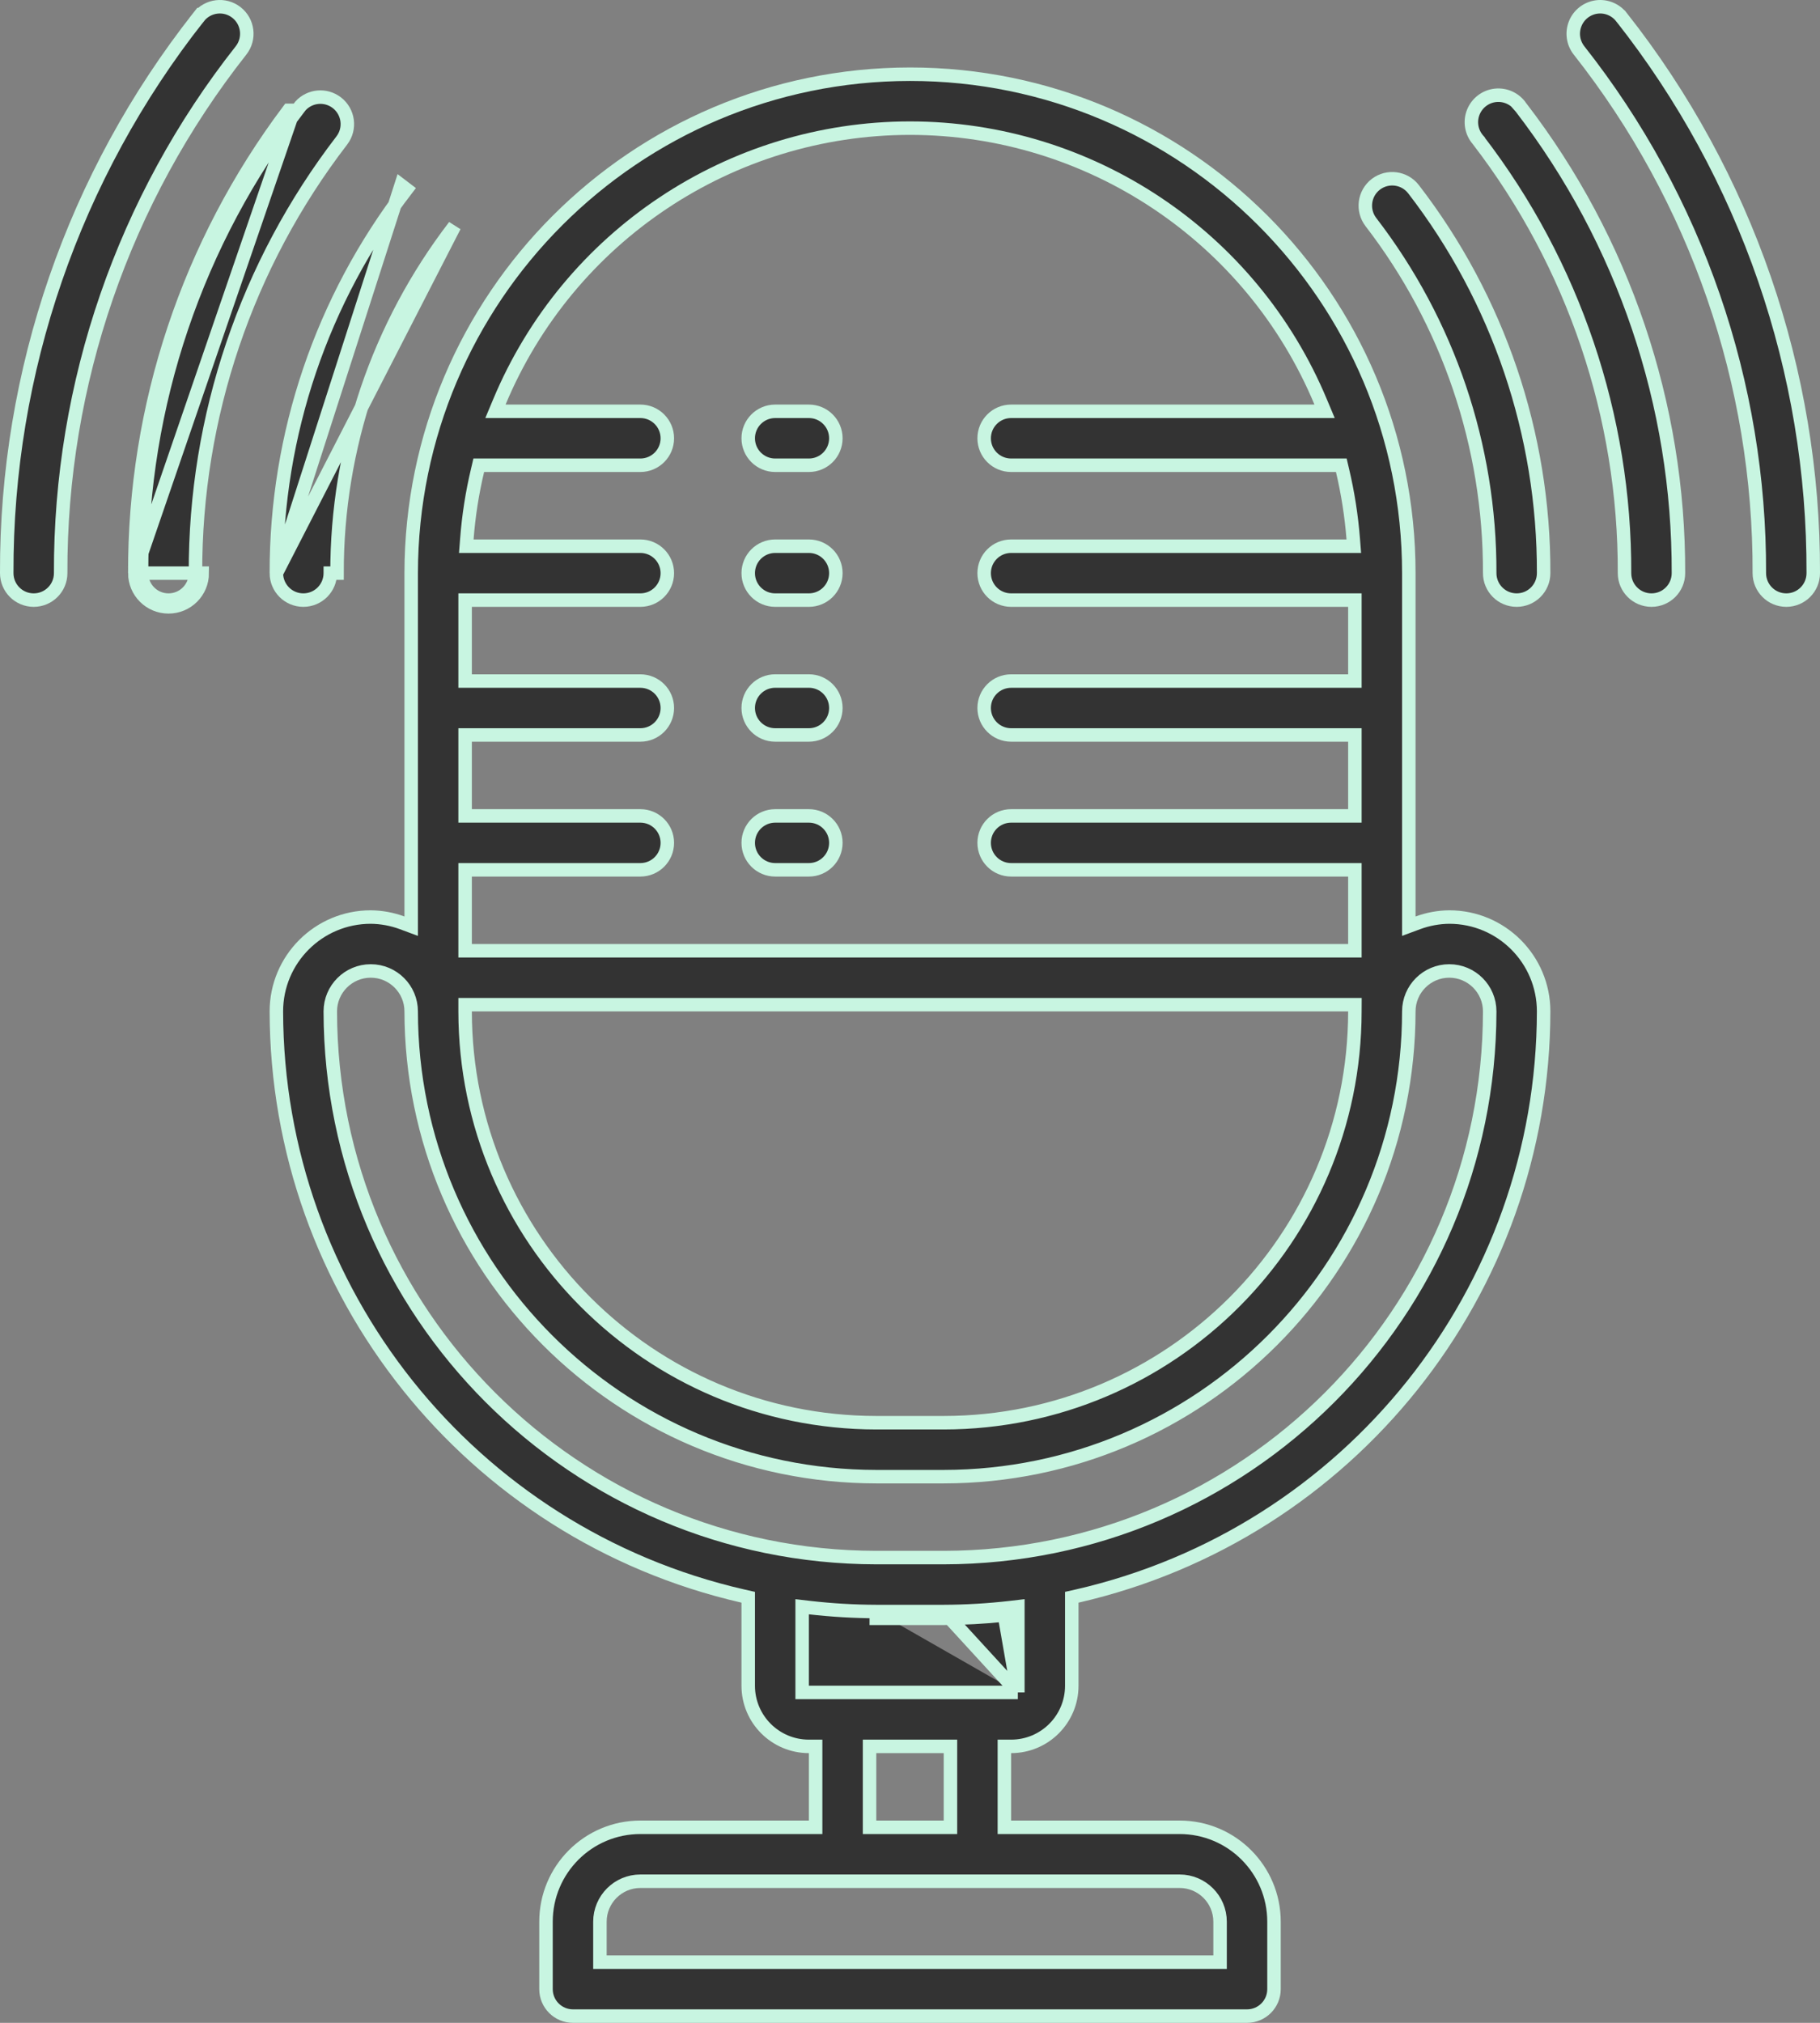 <svg width="54" height="60" viewBox="0 0 54 60" fill="none" xmlns="http://www.w3.org/2000/svg">
<rect x="0" y="0" width="54" height="60" fill="#808080" stroke="none"/>
<path d="M53.8 17V17C53.8 17.442 53.442 17.8 53 17.8C52.558 17.8 52.2 17.442 52.2 17.001C52.219 11.376 50.333 5.91 46.849 1.494C46.673 1.269 46.63 0.967 46.737 0.702C46.843 0.437 47.083 0.249 47.366 0.208C47.649 0.168 47.932 0.282 48.108 0.507L48.108 0.507L48.109 0.507C51.814 5.204 53.82 11.017 53.8 17Z" fill="#333333" stroke="#C8F5E1" stroke-width="0.4"/>
<path d="M0.2 17L0.2 17C0.181 11.017 2.188 5.205 5.892 0.507L5.735 0.383L5.893 0.507C6.165 0.159 6.668 0.098 7.016 0.37C7.364 0.643 7.425 1.146 7.153 1.494C3.669 5.91 1.783 11.376 1.8 17.001C1.8 17.442 1.442 17.8 1 17.8C0.558 17.8 0.2 17.442 0.2 17Z" fill="#333333" stroke="#C8F5E1" stroke-width="0.4"/>
<path d="M49.8 17V17C49.8 17.442 49.442 17.8 49 17.8C48.558 17.8 48.2 17.442 48.2 17.001C48.216 12.356 46.689 7.838 43.859 4.156L43.859 4.155L43.852 4.147C43.657 3.922 43.603 3.608 43.712 3.331C43.821 3.055 44.073 2.861 44.369 2.828C44.664 2.796 44.953 2.929 45.12 3.175L45.119 3.176L45.127 3.185C48.172 7.145 49.816 12.004 49.8 17Z" fill="#333333" stroke="#C8F5E1" stroke-width="0.4"/>
<path d="M4 17C3.986 12.048 5.59 7.228 8.563 3.273H8.711H8.715L4 17ZM4 17C4 17.553 4.448 18 5 18C5.553 18 6 17.553 6 17H4ZM8.874 3.195L8.918 3.138C9.195 2.837 9.661 2.792 9.992 3.045C10.343 3.314 10.41 3.816 10.141 4.167C7.313 7.846 5.786 12.36 5.8 17.001C5.8 17.442 5.442 17.8 5 17.8C4.558 17.8 4.2 17.442 4.2 17L4.2 17C4.186 12.008 5.83 7.152 8.874 3.195Z" fill="#333333" stroke="#C8F5E1" stroke-width="0.4"/>
<path d="M45.8 17V17C45.8 17.442 45.442 17.8 45 17.8C44.558 17.8 44.2 17.442 44.2 17.001C44.212 13.234 42.972 9.57 40.674 6.586C40.406 6.235 40.472 5.735 40.822 5.466C41.172 5.199 41.673 5.265 41.941 5.614L41.942 5.615C44.456 8.876 45.813 12.882 45.8 17Z" fill="#333333" stroke="#C8F5E1" stroke-width="0.4"/>
<path d="M8.2 17L8.2 17C8.2 17.442 8.558 17.8 9 17.8C9.442 17.8 9.8 17.442 9.8 17.001C9.8 17.001 9.8 17.001 9.8 17H10C9.993 13.279 11.218 9.659 13.485 6.707L8.2 17ZM8.2 17C8.193 12.883 9.55 8.88 12.059 5.616L11.9 5.495L8.2 17Z" fill="#333333" stroke="#C8F5E1" stroke-width="0.4"/>
<path d="M30.2 50.2H30H24H23.8V50.001V47.883V47.658L24.023 47.684C24.68 47.759 25.34 47.798 26 47.8C26.001 47.8 26.001 47.8 26.001 47.8M30.2 50.2L29.8 47.904C29.202 47.966 28.602 47.998 28 48.001H26L26.001 47.8M30.2 50.2V50.001V47.883V47.658L29.978 47.684C29.321 47.759 28.661 47.798 28 47.8M30.2 50.2L28 47.8M26.001 47.8H28M26.001 47.8H28M28 47.8L28 48V47.8M28 47.8C28 47.8 28 47.8 28 47.8M28 47.8L28 47.8M11.931 27.372L12.2 27.472V27.184V17.001C12.21 8.831 18.83 2.21 27 2.201C35.174 2.201 41.8 8.827 41.8 17V27.184V27.472L42.07 27.372C42.368 27.262 42.683 27.204 43.001 27.201C44.547 27.201 45.8 28.454 45.8 30C45.787 38.299 40.046 45.49 31.956 47.342L31.8 47.377V47.536V50.001C31.8 50.995 30.994 51.8 30 51.8H29.8V52.001V54.001V54.2H30H35C36.547 54.2 37.8 55.454 37.8 57.001V59.001C37.8 59.442 37.442 59.8 37 59.8H17C16.558 59.8 16.2 59.442 16.2 59.001V57.001C16.2 55.454 17.454 54.2 19 54.2H24H24.2V54.001V52.001V51.8H24C23.006 51.8 22.2 50.995 22.2 50.001V47.536V47.377L22.045 47.342C13.955 45.49 8.214 38.3 8.2 30C8.2 28.454 9.454 27.201 10.999 27.201C11.318 27.204 11.633 27.262 11.931 27.372ZM27 3.801L27 3.801C21.673 3.805 16.869 7.008 14.816 11.923L14.7 12.2H15H19C19.442 12.2 19.8 12.559 19.8 13.001C19.8 13.442 19.442 13.8 19 13.8H14.363H14.205L14.169 13.954C14.01 14.622 13.904 15.301 13.852 15.985L13.835 16.201H14.051H19C19.442 16.201 19.8 16.559 19.8 17C19.8 17.442 19.442 17.8 19 17.8H14H13.8V18V20V20.201H14H19C19.442 20.201 19.8 20.559 19.8 21C19.8 21.442 19.442 21.8 19 21.8H14H13.8V22V24V24.201H14H19C19.442 24.201 19.8 24.559 19.8 25C19.8 25.442 19.442 25.8 19 25.8H14H13.8V26V28V28.201H14H40H40.2V28V26V25.8H40H30C29.558 25.8 29.2 25.442 29.2 25C29.2 24.559 29.558 24.201 30 24.201H40H40.2V24V22V21.8H40H30C29.558 21.8 29.2 21.442 29.2 21C29.2 20.559 29.558 20.201 30 20.201H40H40.2V20V18V17.8H40H30C29.558 17.8 29.2 17.442 29.2 17C29.2 16.559 29.558 16.201 30 16.201H39.951H40.168L40.151 15.985C40.097 15.301 39.991 14.622 39.833 13.954L39.797 13.8H39.638H30C29.558 13.8 29.2 13.442 29.2 13.001C29.2 12.559 29.558 12.2 30 12.2H39H39.301L39.185 11.924C37.133 7.007 32.328 3.804 27 3.801ZM40.2 30.001L40.201 29.8H40H14H13.8L13.8 30.001C13.808 36.736 19.265 42.193 26 42.2H26H28H28.001C34.735 42.193 40.193 36.736 40.2 30.001ZM36 58.2H36.2V58.001V57.001C36.2 56.338 35.663 55.8 35 55.8H19C18.338 55.8 17.8 56.338 17.8 57.001V58.001V58.2H18H36ZM28 54.2H28.2V54.001V52.001V51.8H28H26H25.8V52.001V54.001V54.2H26H28ZM44.2 30.001V30C44.2 29.338 43.663 28.8 43 28.8C42.338 28.8 41.8 29.338 41.8 30C41.792 37.619 35.618 43.792 28 43.8H26.001C18.382 43.792 12.209 37.619 12.2 30C12.2 29.338 11.663 28.8 11 28.8C10.338 28.8 9.8 29.338 9.8 30L9.8 30.001C9.811 38.943 17.058 46.19 26 46.2H26H28H28.001C36.943 46.19 44.19 38.943 44.2 30.001Z" fill="#333333" stroke="#C8F5E1" stroke-width="0.4"/>
<path d="M24 17.8H23C22.558 17.8 22.2 17.442 22.2 17C22.2 16.559 22.558 16.201 23 16.201H24C24.442 16.201 24.8 16.559 24.8 17C24.8 17.442 24.442 17.8 24 17.8Z" fill="#333333" stroke="#C8F5E1" stroke-width="0.4"/>
<path d="M24 21.8H23C22.558 21.8 22.2 21.442 22.2 21C22.2 20.559 22.558 20.2 23 20.2H24C24.442 20.2 24.8 20.559 24.8 21C24.8 21.442 24.442 21.8 24 21.8Z" fill="#333333" stroke="#C8F5E1" stroke-width="0.4"/>
<path d="M24 13.8H23C22.558 13.8 22.2 13.442 22.2 13C22.2 12.559 22.558 12.2 23 12.2H24C24.442 12.2 24.8 12.559 24.8 13C24.8 13.442 24.442 13.8 24 13.8Z" fill="#333333" stroke="#C8F5E1" stroke-width="0.4"/>
<path d="M24 25.8H23C22.558 25.8 22.2 25.442 22.2 25C22.2 24.559 22.558 24.201 23 24.201H24C24.442 24.201 24.8 24.559 24.8 25C24.8 25.442 24.442 25.8 24 25.8Z" fill="#333333" stroke="#C8F5E1" stroke-width="0.4"/>
</svg>
